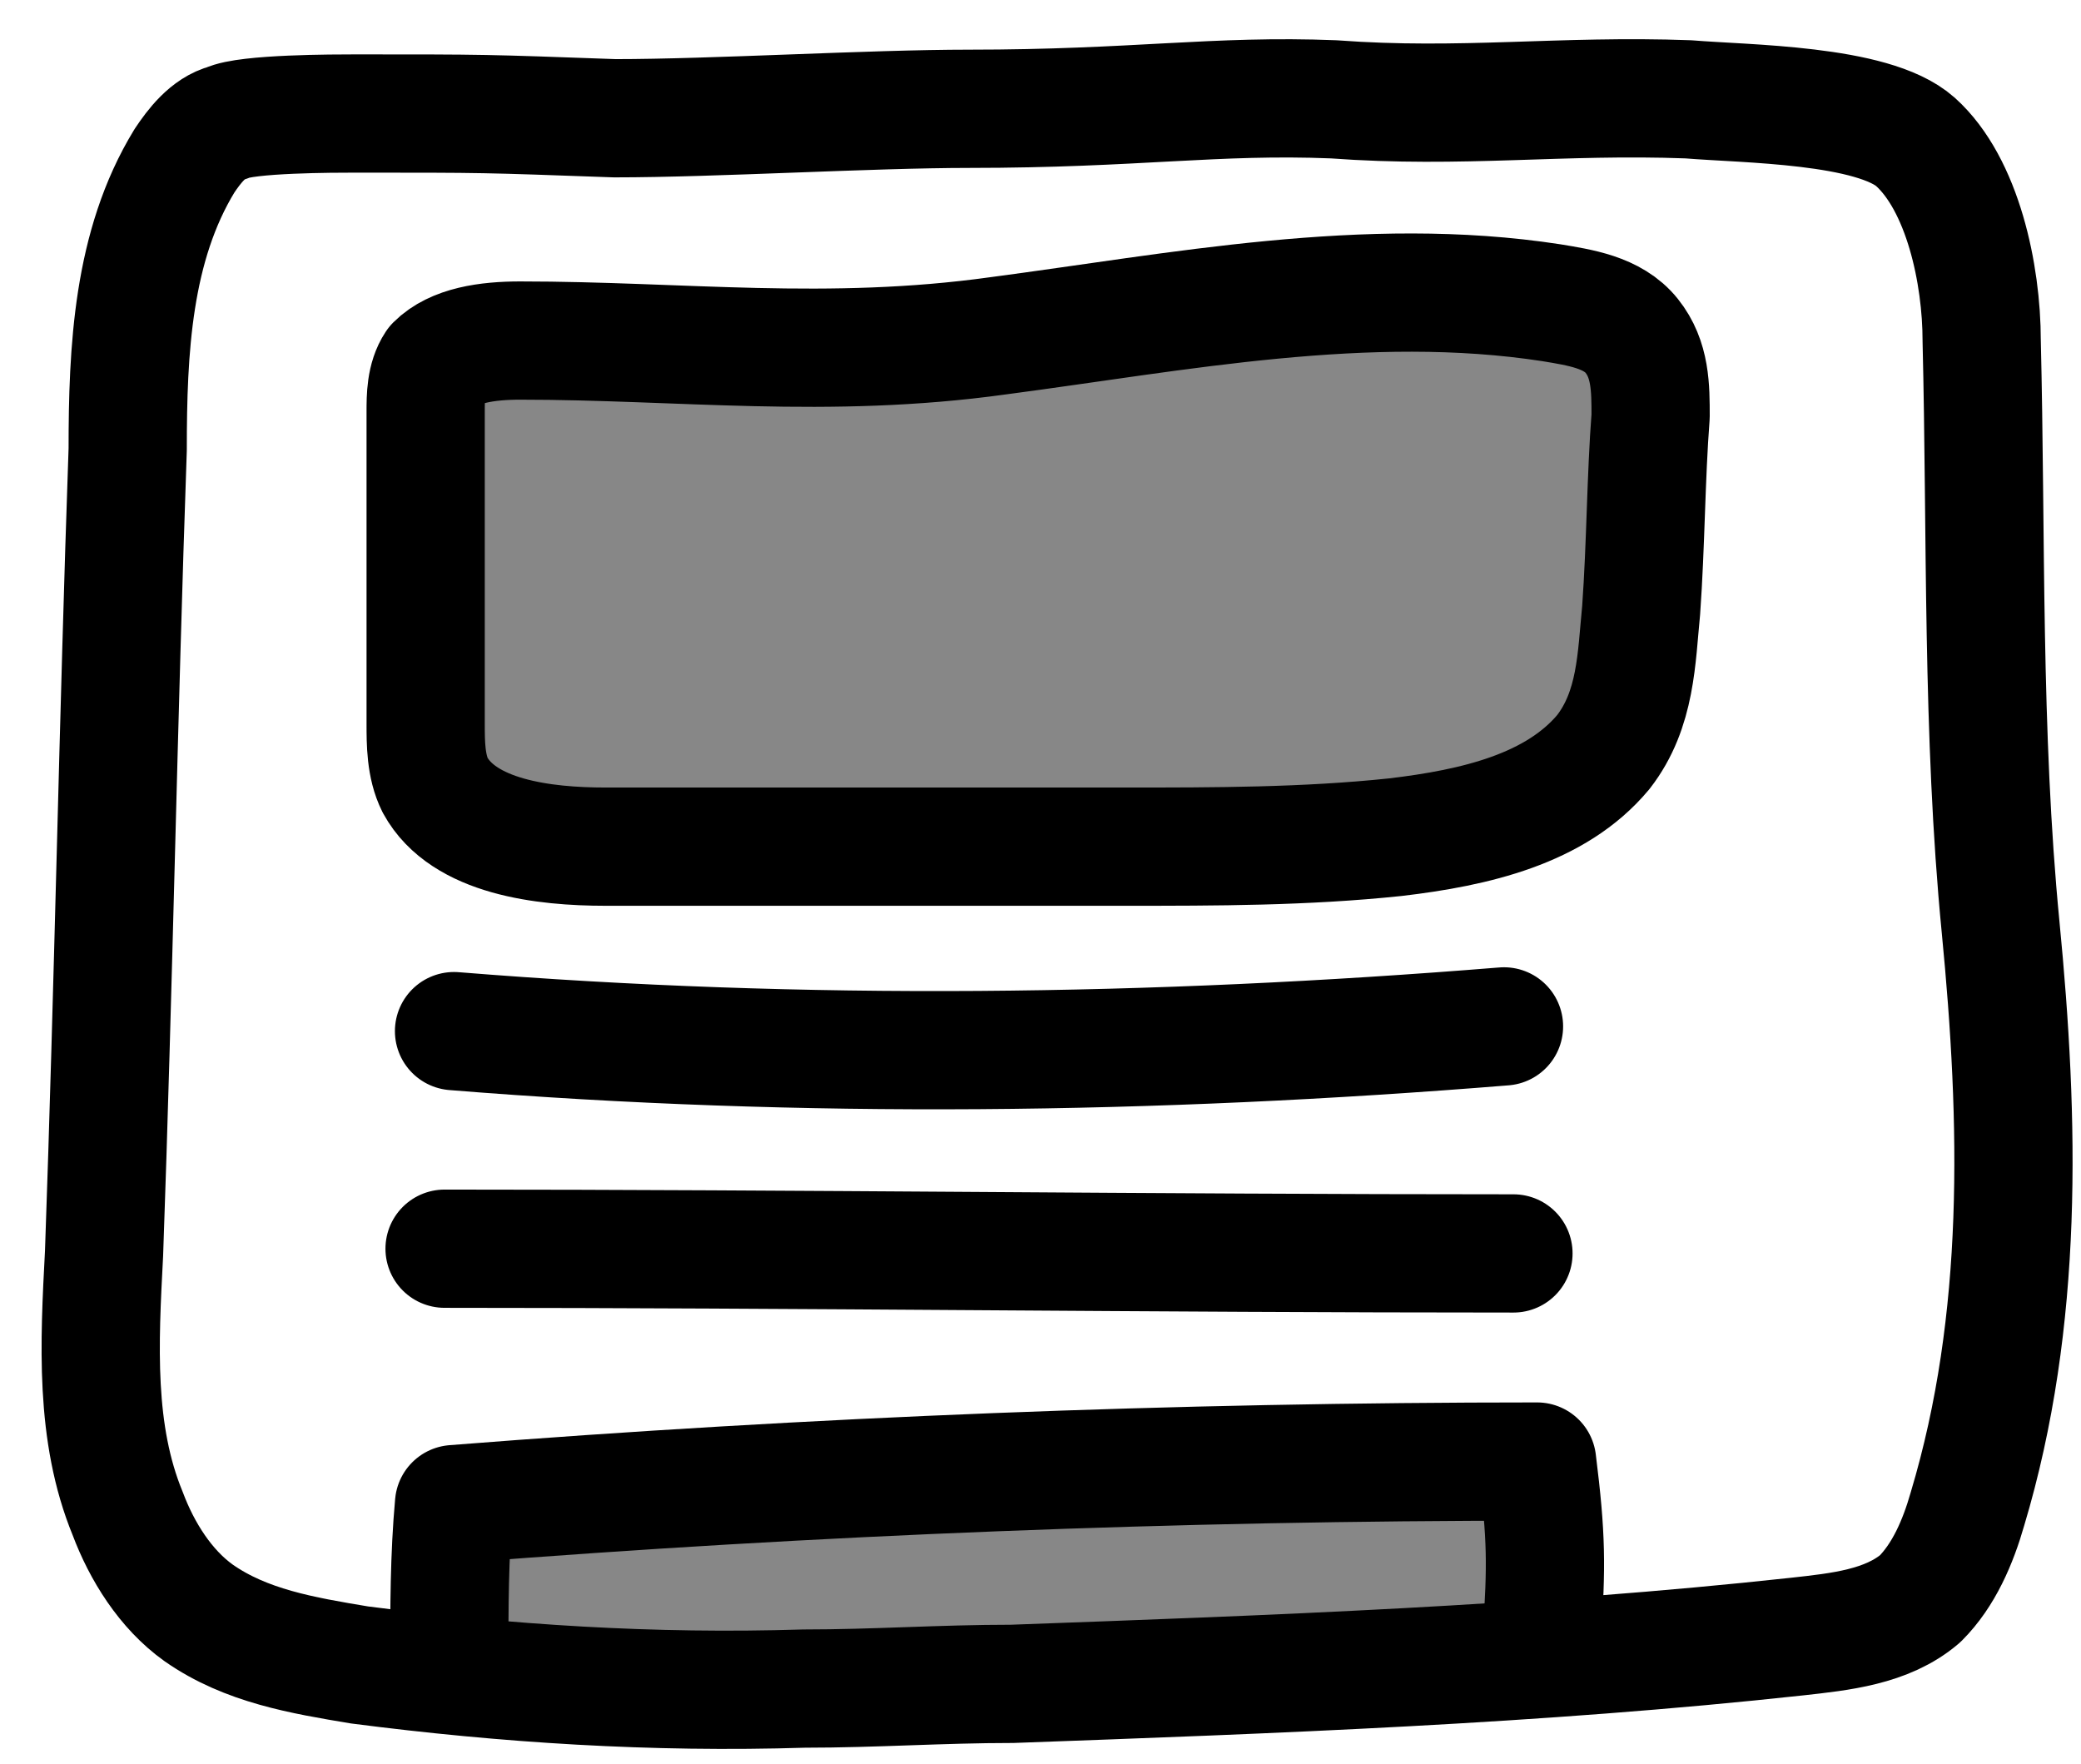 <svg xmlns="http://www.w3.org/2000/svg" xml:space="preserve" id="Layer_1" x="0" y="0" style="enable-background:new 0 0 44 37.3" version="1.1" viewBox="0 0 44 37.3"><style>.st3{fill:none;stroke:#000;stroke-width:2.5;stroke-linecap:round;stroke-linejoin:round;stroke-miterlimit:10}</style><path d="M9.4 31h23.3v4.7H9.4z" style="fill:#878787"/><path d="M7.5 2.4c-.4 0-2.3 0-2.7.2-.4.1-.7.5-.9.8-1.1 1.8-1.2 4-1.2 6.1-.2 5.7-.3 11.4-.5 17-.1 1.9-.2 3.8.5 5.5.3.8.8 1.6 1.5 2.1 1 .7 2.2.9 3.4 1.1 3.1.4 6.2.6 9.4.5 1.5 0 2.9-.1 4.4-.1 5.5-.2 11.1-.4 16.6-1 .9-.1 1.9-.2 2.6-.8.5-.5.8-1.2 1-1.9 1.2-4 1.1-8.2.7-12.3s-.3-8.3-.4-12.4c0-1.4-.4-3.3-1.4-4.2-.9-.8-3.6-.8-4.8-.9-2.7-.1-4.8.2-7.5 0-2.5-.1-4.2.2-7.7.2-2.1 0-5.4.2-7.5.2-2.8-.1-2.7-.1-5.5-.1z" style="fill:none;stroke:#000;stroke-width:2.5;stroke-linejoin:round;stroke-miterlimit:10"/><path d="M11 7.2c-.7 0-1.4.1-1.8.5-.2.3-.2.7-.2 1v6.6c0 .4 0 .9.2 1.3.6 1.1 2.3 1.3 3.6 1.3h11c1.9 0 3.8 0 5.7-.2 1.7-.2 3.4-.6 4.4-1.8.7-.9.7-2 .8-3 .1-1.4.1-2.8.2-4.1 0-.6 0-1.2-.4-1.7s-1.1-.6-1.7-.7c-3.9-.6-7.9.2-11.7.7-3.6.5-6.7.1-10.1.1z" style="fill:#878787;stroke:#000;stroke-width:2.5;stroke-linejoin:round;stroke-miterlimit:10"/><path d="M9.6 21.8c7.4.6 14.8.5 22.2-.1M9.4 26.4c7.5 0 15 .1 22.6.1M9.5 35.1c0-1.1 0-2.2.1-3.3 7.6-.6 15.3-.9 22.9-.9.2 1.6.2 2.2.1 3.7" class="st3"/></svg>